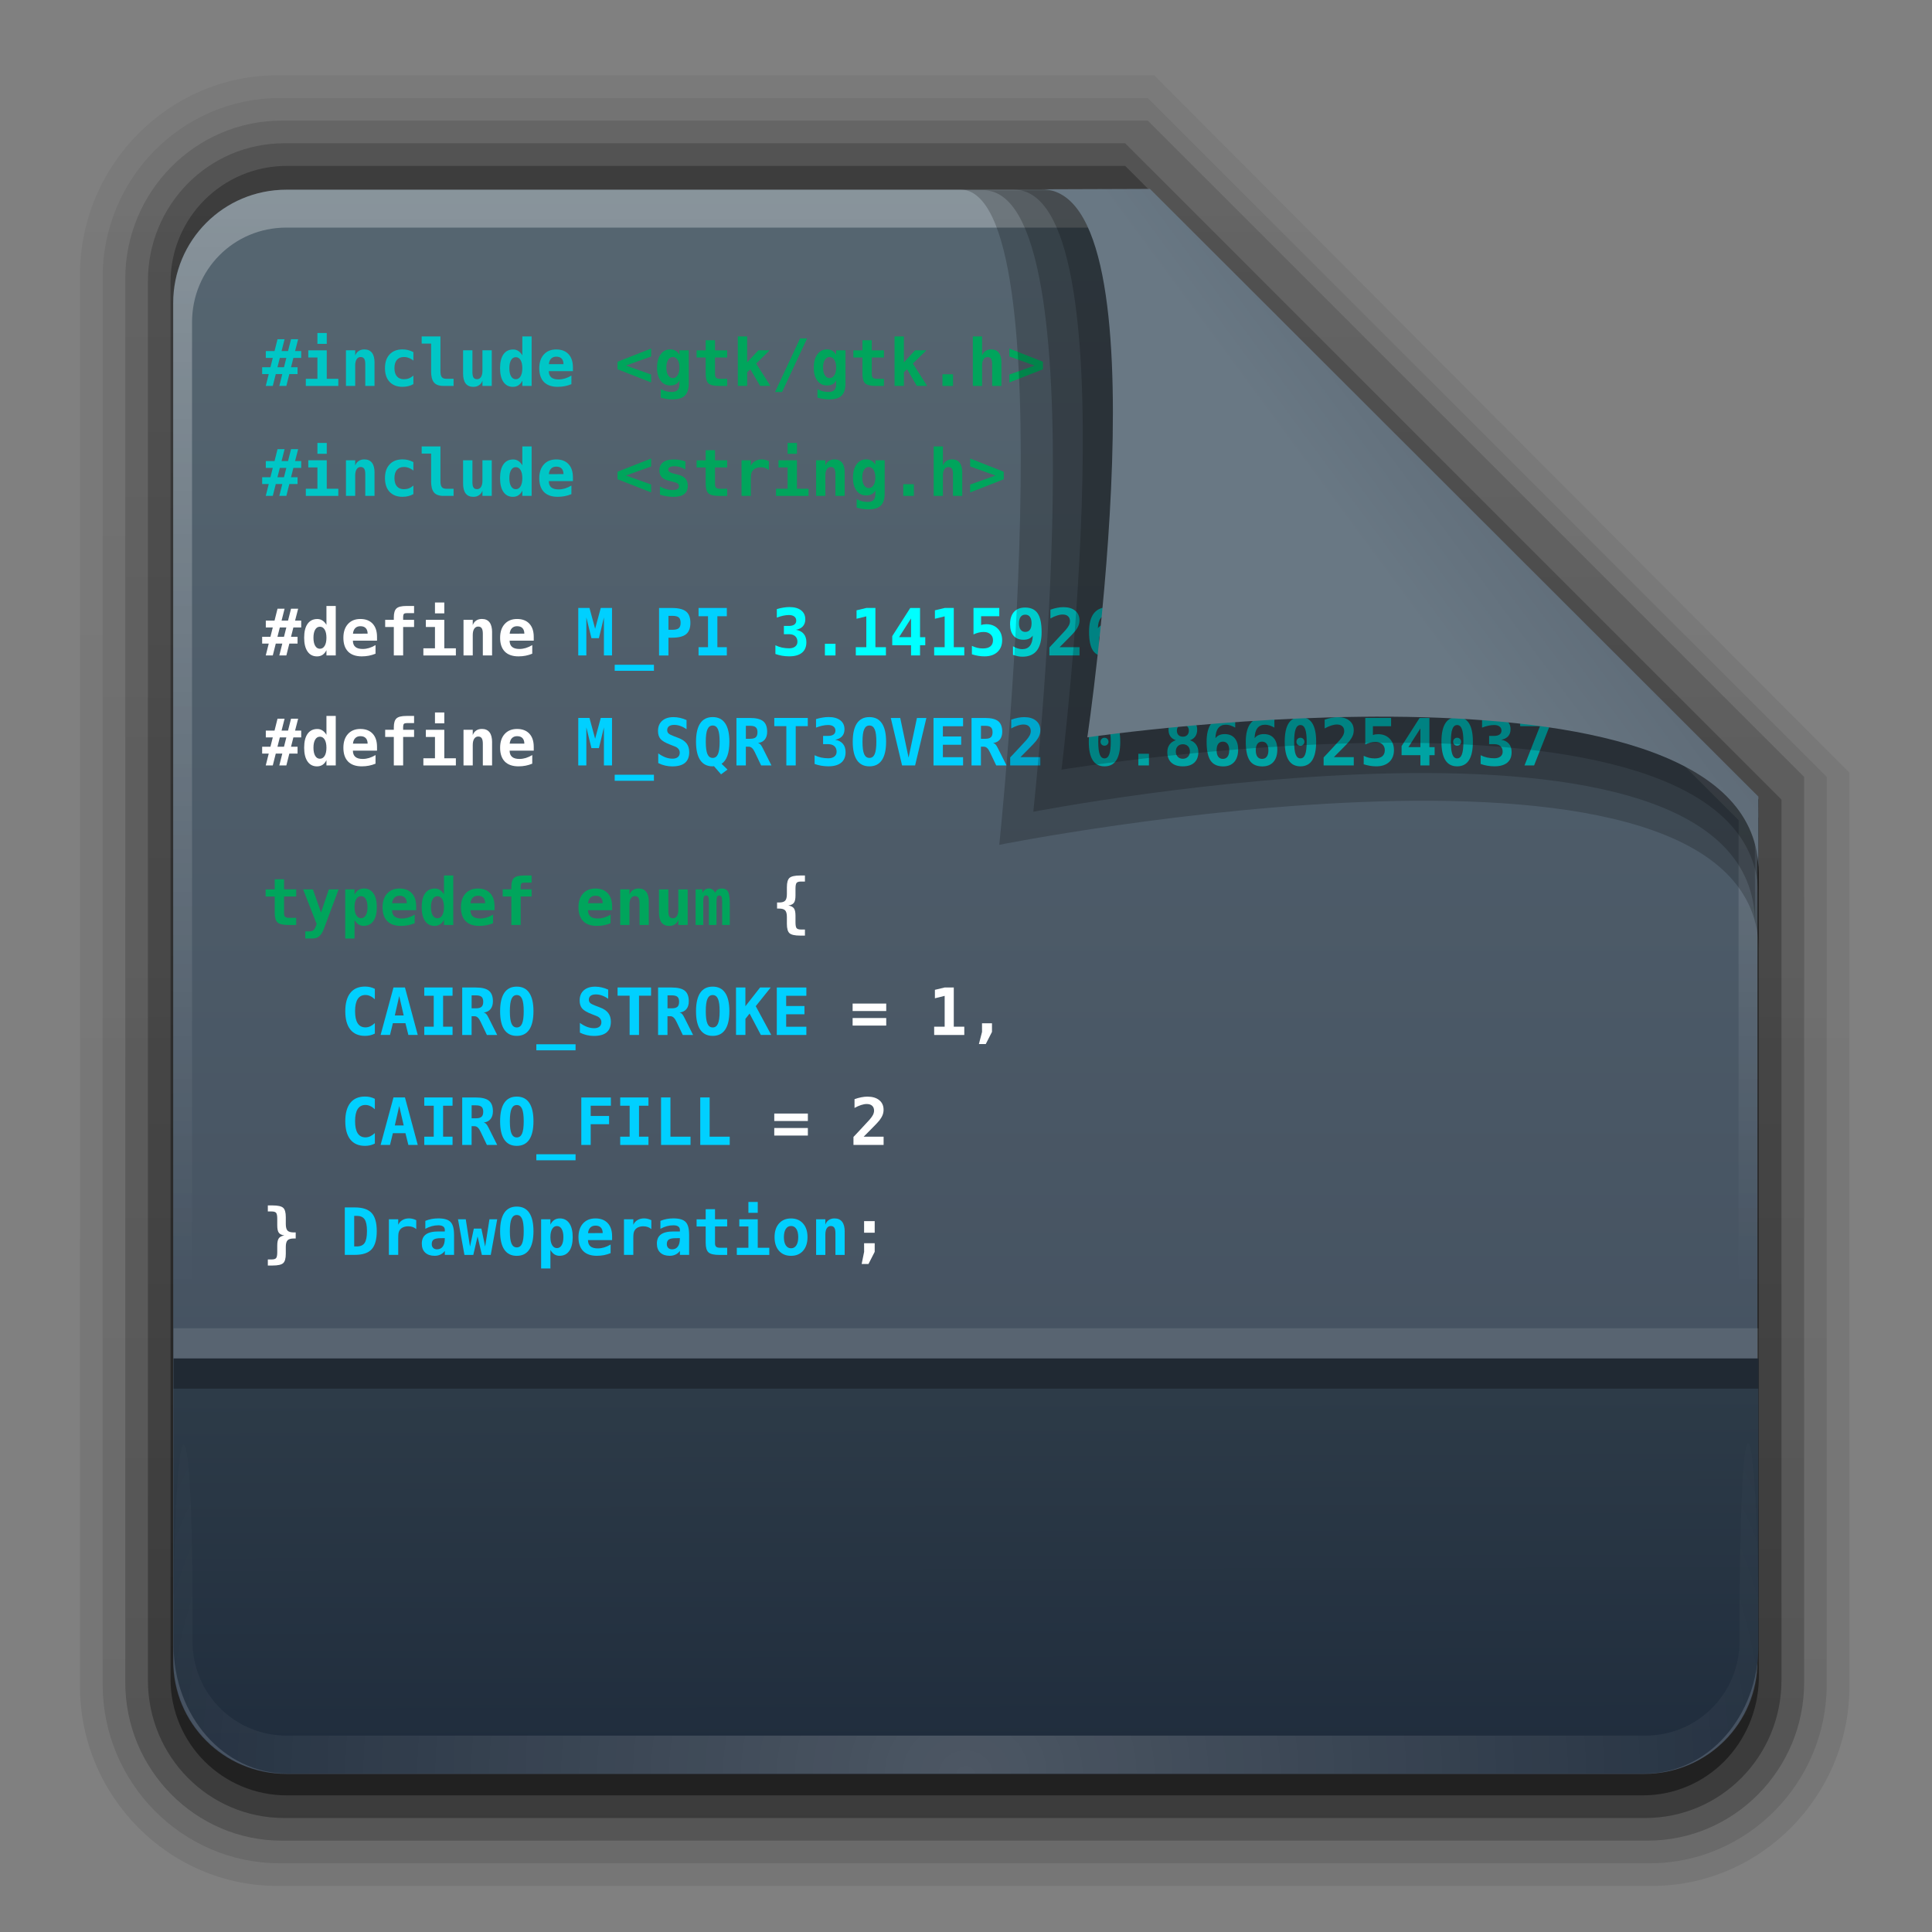 <svg height="64" width="64" xmlns="http://www.w3.org/2000/svg" xmlns:xlink="http://www.w3.org/1999/xlink"><rect width="100%" height="100%" fill="#808080" stroke="none"/><linearGradient id="a"><stop offset="0" stop-color="#fff"/><stop offset="1" stop-color="#fff" stop-opacity="0"/></linearGradient><linearGradient id="b" gradientTransform="matrix(1.006 0 0 .994 100 0)" gradientUnits="userSpaceOnUse" x1="45.448" x2="45.448" y1="92.54" y2="7.017"><stop offset="0"/><stop offset="1" stop-opacity=".588"/></linearGradient><linearGradient id="c" gradientTransform="matrix(.881 0 0 .881 102.247 -91.379)" gradientUnits="userSpaceOnUse" x1="32.251" x2="32.251" xlink:href="#b" y1="6.132" y2="90.239"/><linearGradient id="d" gradientTransform="matrix(.857 0 0 .857 103.39 -90.236)" gradientUnits="userSpaceOnUse" x1="32.251" x2="32.251" xlink:href="#b" y1="6.132" y2="90.239"/><linearGradient id="e" gradientTransform="matrix(0 -1.012 .893 0 1.143 64.286)" gradientUnits="userSpaceOnUse" x1="7.371" x2="23.766" y1="51.47" y2="51.433"><stop offset="0" stop-color="#202d3d"/><stop offset="1" stop-color="#2d3b48"/></linearGradient><linearGradient id="f" gradientTransform="matrix(.89 0 0 -.889 101.829 91.764)" gradientUnits="userSpaceOnUse" x1="32.251" x2="32.251" xlink:href="#b" y1="6.132" y2="90.239"/><linearGradient id="g" gradientTransform="matrix(.887 0 0 -.886 101.972 91.632)" gradientUnits="userSpaceOnUse" x1="32.251" x2="32.251" xlink:href="#b" y1="6.132" y2="90.239"/><linearGradient id="h" gradientTransform="matrix(.884 0 0 -.884 102.091 91.523)" gradientUnits="userSpaceOnUse" x1="32.251" x2="32.251" xlink:href="#b" y1="6.132" y2="90.239"/><linearGradient id="i" gradientUnits="userSpaceOnUse" x1="78.043" x2="78.043" y1="-43.812" y2="-113.823"><stop offset="0" stop-color="#404c5c"/><stop offset="1" stop-color="#566671"/></linearGradient><radialGradient id="j" cx="48" cy="90.172" gradientTransform="matrix(1.033 0 0 .893 -5.599 -22.296)" gradientUnits="userSpaceOnUse" r="42" xlink:href="#a"/><linearGradient id="k" gradientTransform="matrix(.833 0 0 .837 38.043 -118.833)" gradientUnits="userSpaceOnUse" x1="36.357" x2="36.357" xlink:href="#a" y1="6" y2="63.893"/><linearGradient id="l" gradientTransform="matrix(2.447 0 0 2.491 -19.059 -21.607)" gradientUnits="userSpaceOnUse" x1="32.892" x2="36.358" y1="8.059" y2="5.457"><stop offset="0" stop-color="#697884"/><stop offset="1" stop-color="#5c6874"/></linearGradient><g transform="matrix(.7 0 0 .7 1.2 18)"><g transform="matrix(1.071 0 0 1.071 -110.856 -31.886)"><path d="m114.158 89.093c-4.789 0-8.717-3.971-8.717-8.813v-62.375c0-4.842 3.928-8.813 8.717-8.813h38.749l30.717 30.813v40.375c0 4.842-3.928 8.813-8.717 8.813z" fill="url(#f)" opacity=".08"/><path d="m114.263 88.093c-4.306 0-7.822-3.555-7.822-7.909v-62.181c0-4.354 3.516-7.909 7.822-7.909h38.36l30 30v40.091c0 4.354-3.516 7.909-7.822 7.909z" fill="url(#g)" opacity=".1"/><path d="m114.351 87.093c-3.808 0-6.909-3.137-6.909-6.989v-62.023c0-3.852 3.101-6.989 6.909-6.989h38.273l29 29v40.011c0 3.852-3.101 6.989-6.909 6.989z" fill="url(#h)" opacity=".2"/><path d="m114.465-86.093h60.135c3.337 0 6.023 2.718 6.023 6.094v38.906l-29 29h-37.158c-3.337 0-6.023-2.718-6.023-6.094v-61.812c0-3.376 2.686-6.094 6.023-6.094z" fill="url(#c)" opacity=".3" transform="scale(1 -1)"/><path d="m114.585-85.093h59.896c2.849 0 5.076 2.294 5.143 5.143v38.857l-28 28h-37.039c-2.849 0-5.143-2.294-5.143-5.143v-61.714c0-2.849 2.294-5.143 5.143-5.143z" fill="url(#d)" opacity=".45" transform="scale(1 -1)"/></g><g transform="matrix(1.071 0 0 1.071 -39.617 105.156)"><path d="m48.043-113.812h38l27 27v38c0 2.77-2.23 5-5 5h-60c-2.77 0-5-2.23-5-5v-60c0-2.77 2.23-5 5-5z" fill="url(#i)"/><path d="m48.043-113.812c-2.77 0-5 2.239-5 5.021v1.674 54.9c3.856 8.138.998 5.789.833.837v-54.9-1.674c0-2.328 1.848-4.184 4.167-4.184h1.667 34.667 1.667l26.167 26.184v1.674 32.9c-2.346 6.154.833 6.971.833-.837v-32.9-1.674l-27-27.021z" fill="url(#k)" opacity=".3"/></g><g stroke-width=".404" transform="matrix(1.429 0 0 1.429 -9.317 -57.143)"><path d="m14.745 33.226-.1.394h.214l.099-.394h.236l-.102.394h.203v.226h-.259l-.078.309h.216v.226h-.272l-.099.393h-.233l.099-.393h-.216l-.099.393h-.233l.099-.393h-.218v-.226h.274l.078-.309h-.231v-.226h.289l.099-.394zm.058.62h-.216l-.078.309h.216z" fill="#00c6c6"/><path d="m15.53 33.595h.611v.943h.383v.237h-1.076v-.237h.384v-.706h-.302zm.302-.574h.309v.36h-.309z" fill="#00c6c6"/><path d="m17.723 34.008v.766h-.306v-.718q0-.128-.037-.183-.036-.056-.118-.056-.083 0-.132.075-.047.075-.047.207v.675h-.306v-1.18h.306v.177q.033-.098.112-.152.079-.054.191-.054.167 0 .253.112.085.111.085.331z" fill="#00c6c6"/><path d="m19.01 34.714q-.078.045-.167.067-.09.023-.193.023-.273 0-.427-.164-.154-.164-.154-.455 0-.292.155-.456.155-.165.428-.165.095 0 .182.022.088.022.176.068v.282q-.067-.058-.148-.088-.08-.032-.166-.032-.151 0-.232.096-.081.096-.081.273 0 .177.081.272.081.095.232.095.09 0 .167-.029.078-.031.147-.092z" fill="#00c6c6"/><path d="m19.598 34.282v-.91h-.313v-.237h.621v1.147q0 .139.043.197.043.058.146.058h.246v.237h-.333q-.22 0-.316-.114-.096-.114-.096-.378z" fill="#00c6c6"/><path d="m20.656 34.362v-.768h.309v.72q0 .127.036.182.036.055.119.055.083 0 .13-.074.047-.074.047-.206v-.677h.309v1.18h-.309v-.175q-.033.098-.112.152-.078.054-.189.054-.169 0-.255-.112-.085-.112-.085-.331z" fill="#00c6c6"/><path d="m22.618 33.762v-.627h.308v1.639h-.308v-.175q-.05.102-.128.154-.078.052-.184.052-.202 0-.314-.162-.112-.162-.112-.457 0-.299.113-.459.114-.16.323-.16.095 0 .17.05.076.048.133.146zm-.43.425q0 .171.057.268.057.097.157.097.1 0 .158-.097.058-.097.058-.268 0-.171-.058-.268-.058-.097-.158-.097-.1 0-.157.097-.057.097-.057.268z" fill="#00c6c6"/><path d="m24.243 34.716q-.107.044-.219.066-.112.022-.236.022-.296 0-.453-.158-.156-.159-.156-.457 0-.289.151-.456.151-.167.411-.167.262 0 .407.156.145.155.145.437v.125h-.799q.001.139.082.207.081.068.242.068.106 0 .21-.031.103-.031.216-.097zm-.261-.664q-.002-.122-.063-.184-.06-.063-.178-.063-.106 0-.17.065-.063.064-.075.183z" fill="#00c6c6"/><path d="m26.884 33.799-.837.3.837.298v.262l-1.113-.437v-.249l1.113-.438z" fill="#00a55c"/><path d="m27.821 34.165q0-.158-.06-.253-.06-.096-.158-.096-.097 0-.157.095-.059.095-.059.254 0 .16.059.255.06.095.157.095.098 0 .158-.095.06-.096.06-.255zm.309.52q0 .283-.128.409-.127.126-.415.126-.097 0-.192-.015-.095-.014-.193-.043v-.283q.087.048.178.072.091.023.186.023.131 0 .193-.062.062-.061.062-.192v-.127q-.045.084-.12.125-.075.041-.182.041-.202 0-.321-.158-.119-.158-.119-.429 0-.28.119-.444.119-.164.319-.164.101 0 .18.047.079.047.124.134v-.151h.309z" fill="#00a55c"/><path d="m28.999 33.26v.335h.403v.237h-.403v.558q0 .079.038.114.039.034.128.034h.237v.237h-.259q-.265 0-.359-.084-.094-.085-.094-.315v-.543h-.301v-.237h.301v-.335z" fill="#00a55c"/><path d="m29.754 33.135h.309v.86l.371-.401h.374l-.447.44.472.739h-.341l-.323-.552-.105.101v.451h-.309z" fill="#00a55c"/><path d="m31.815 33.202h.233l-.828 1.773h-.233z" fill="#00a55c"/><path d="m33.011 34.165q0-.158-.06-.253-.06-.096-.158-.096-.097 0-.157.095-.059.095-.059.254 0 .16.059.255.06.095.157.095.098 0 .158-.095.06-.096.06-.255zm.309.52q0 .283-.128.409-.127.126-.415.126-.097 0-.192-.015-.095-.014-.193-.043v-.283q.087.048.178.072.091.023.186.023.131 0 .193-.062.062-.061.062-.192v-.127q-.045.084-.12.125-.075.041-.182.041-.202 0-.321-.158-.119-.158-.119-.429 0-.28.119-.444.119-.164.319-.164.101 0 .18.047.079.047.124.134v-.151h.309z" fill="#00a55c"/><path d="m34.19 33.26v.335h.403v.237h-.403v.558q0 .079.038.114.039.034.128.034h.237v.237h-.259q-.265 0-.359-.084-.094-.085-.094-.315v-.543h-.301v-.237h.301v-.335z" fill="#00a55c"/><path d="m34.944 33.135h.309v.86l.371-.401h.374l-.447.44.472.739h-.341l-.323-.552-.105.101v.451h-.309z" fill="#00a55c"/><path d="m36.531 34.388h.351v.387h-.351z" fill="#00a55c"/><path d="m38.483 34.008v.766h-.306v-.718q0-.127-.037-.182-.036-.055-.118-.055-.084 0-.132.075-.047.074-.047.205v.675h-.306v-1.639h.306v.636q.033-.098.112-.152.079-.054.191-.054.167 0 .253.112.085.111.085.331z" fill="#00a55c"/><path d="m38.746 33.799v-.263l1.113.438v.249l-1.113.437v-.262l.837-.298z" fill="#00a55c"/><path d="m14.745 36.868-.1.394h.214l.099-.394h.236l-.102.394h.203v.226h-.259l-.078.309h.216v.226h-.272l-.099.393h-.233l.099-.393h-.216l-.099.393h-.233l.099-.393h-.218v-.226h.274l.078-.309h-.231v-.226h.289l.099-.394zm.058.62h-.216l-.078.309h.216z" fill="#00c6c6"/><path d="m15.53 37.236h.611v.943h.383v.237h-1.076v-.237h.384v-.706h-.302zm.302-.574h.309v.36h-.309z" fill="#00c6c6"/><path d="m17.723 37.65v.766h-.306v-.718q0-.128-.037-.183-.036-.056-.118-.056-.083 0-.132.075-.047.075-.047.207v.675h-.306v-1.18h.306v.177q.033-.098.112-.152.079-.054.191-.054.167 0 .253.112.085.111.085.331z" fill="#00c6c6"/><path d="m19.01 38.356q-.078.045-.167.067-.09.023-.193.023-.273 0-.427-.164-.154-.164-.154-.455 0-.292.155-.456.155-.165.428-.165.095 0 .182.022.088.022.176.068v.282q-.067-.058-.148-.088-.08-.032-.166-.032-.151 0-.232.096-.081.096-.081.273 0 .177.081.272.081.095.232.095.09 0 .167-.029.078-.031.147-.092z" fill="#00c6c6"/><path d="m19.598 37.924v-.91h-.313v-.237h.621v1.147q0 .139.043.197.043.058.146.058h.246v.237h-.333q-.22 0-.316-.114-.096-.114-.096-.378z" fill="#00c6c6"/><path d="m20.656 38.004v-.768h.309v.72q0 .127.036.182.036.055.119.055.083 0 .13-.074.047-.074.047-.206v-.677h.309v1.18h-.309v-.175q-.033.098-.112.152-.078.054-.189.054-.169 0-.255-.112-.085-.112-.085-.331z" fill="#00c6c6"/><path d="m22.618 37.404v-.627h.308v1.639h-.308v-.175q-.05.102-.128.154-.078.052-.184.052-.202 0-.314-.162-.112-.162-.112-.457 0-.299.113-.459.114-.16.323-.16.095 0 .17.05.076.048.133.146zm-.43.425q0 .171.057.268.057.097.157.097.1 0 .158-.097.058-.097.058-.268 0-.171-.058-.268-.058-.097-.158-.097-.1 0-.157.097-.057.097-.057.268z" fill="#00c6c6"/><path d="m24.243 38.358q-.107.044-.219.066-.112.022-.236.022-.296 0-.453-.158-.156-.159-.156-.457 0-.289.151-.456.151-.167.411-.167.262 0 .407.156.145.155.145.437v.125h-.799q.001.139.082.207.081.068.242.068.106 0 .21-.031.103-.031.216-.097zm-.261-.664q-.002-.122-.063-.184-.06-.063-.178-.063-.106 0-.17.065-.063.064-.075.183z" fill="#00c6c6"/><path d="m26.884 37.441-.837.3.837.298v.262l-1.113-.437v-.249l1.113-.438z" fill="#00a55c"/><path d="m28.019 37.273v.27q-.085-.055-.178-.082-.092-.028-.184-.028-.103 0-.156.031-.053.029-.053.088 0 .084.225.137l.012.003.088.021q.169.04.246.13.079.088.079.24 0 .182-.12.274-.119.091-.359.091-.106 0-.218-.019-.112-.018-.226-.055v-.27q.102.058.207.088.106.031.205.031.108 0 .164-.032.056-.032.056-.092 0-.059-.04-.091-.039-.032-.187-.067l-.085-.019q-.177-.04-.258-.125-.081-.085-.081-.229 0-.171.123-.265.123-.095.346-.095.1 0 .199.017.1.016.194.048z" fill="#00a55c"/><path d="m28.999 36.902v.335h.403v.237h-.403v.558q0 .079.038.114.039.034.128.034h.237v.237h-.259q-.265 0-.359-.084-.094-.085-.094-.315v-.543h-.301v-.237h.301v-.335z" fill="#00a55c"/><path d="m30.783 37.562q-.051-.046-.119-.07-.067-.023-.148-.023-.098 0-.172.035-.073.034-.113.099-.025.04-.036.097-.009.057-.009.173v.543h-.309v-1.18h.309v.183q.045-.101.139-.156.094-.056.219-.056.063 0 .123.016.061.015.116.044z" fill="#00a55c"/><path d="m31.101 37.236h.611v.943h.383v.237h-1.076v-.237h.384v-.706h-.302zm.302-.574h.309v.36h-.309z" fill="#00a55c"/><path d="m33.293 37.65v.766h-.306v-.718q0-.128-.037-.183-.036-.056-.118-.056-.083 0-.132.075-.047.075-.047.207v.675h-.306v-1.18h.306v.177q.033-.098.112-.152.079-.054.191-.054.167 0 .253.112.085.111.085.331z" fill="#00a55c"/><path d="m34.309 37.807q0-.158-.06-.253-.06-.096-.158-.096-.097 0-.157.095-.059.095-.059.254 0 .16.059.255.06.095.157.095.098 0 .158-.095.06-.096.06-.255zm.309.52q0 .283-.128.409-.127.126-.415.126-.097 0-.192-.015-.095-.014-.193-.043v-.283q.087.048.178.072.091.023.186.023.131 0 .193-.062.062-.061.062-.192v-.127q-.045.084-.12.125-.075.041-.182.041-.202 0-.321-.158-.119-.158-.119-.429 0-.28.119-.444.119-.164.319-.164.101 0 .18.047.079.047.124.134v-.151h.309z" fill="#00a55c"/><path d="m35.233 38.029h.351v.387h-.351z" fill="#00a55c"/><path d="m37.186 37.65v.766h-.306v-.718q0-.127-.037-.182-.036-.055-.118-.055-.084 0-.132.075-.047.074-.047.205v.675h-.306v-1.639h.306v.636q.033-.098.112-.152.079-.054.191-.054.167 0 .253.112.085.111.085.331z" fill="#00a55c"/><path d="m37.448 37.441v-.263l1.113.438v.249l-1.113.437v-.262l.837-.298z" fill="#00a55c"/><path d="m14.745 42.152-.1.394h.214l.099-.394h.236l-.102.394h.203v.226h-.259l-.078.309h.216v.226h-.272l-.099.393h-.233l.099-.393h-.216l-.099.393h-.233l.099-.393h-.218v-.226h.274l.078-.309h-.231v-.226h.289l.099-.394zm.058.62h-.216l-.078.309h.216z" fill="#fff"/><path d="m16.131 42.688v-.627h.308v1.639h-.308v-.175q-.05.102-.128.154-.078.052-.184.052-.202 0-.314-.162-.112-.162-.112-.457 0-.299.113-.459.114-.16.323-.16.095 0 .17.05.076.048.133.146zm-.43.425q0 .171.057.268.057.097.157.097.1 0 .158-.097.058-.097.058-.268 0-.171-.058-.268-.058-.097-.158-.097-.1 0-.157.097-.057.097-.057.268z" fill="#fff"/><path d="m17.756 43.642q-.107.044-.219.066-.112.022-.236.022-.296 0-.453-.158-.156-.159-.156-.457 0-.289.151-.456.151-.167.411-.167.262 0 .407.156.145.155.145.437v.125h-.799q.001.139.082.207.081.068.242.068.106 0 .21-.031.103-.031.216-.097zm-.261-.664q-.002-.122-.063-.184-.06-.063-.178-.063-.106 0-.17.065-.063.064-.075.183z" fill="#fff"/><path d="m18.671 42.417v.103h.362v.237h-.362v.943h-.309v-.943h-.286v-.237h.286v-.082q0-.213.088-.295.088-.082.329-.082h.254v.237h-.241q-.07 0-.095.025-.024.025-.026.094z" fill="#fff"/><path d="m19.423 42.52h.611v.943h.383v.237h-1.076v-.237h.384v-.706h-.302zm.302-.574h.309v.36h-.309z" fill="#fff"/><path d="m21.616 42.934v.766h-.306v-.718q0-.128-.037-.183-.036-.056-.118-.056-.083 0-.132.075-.047.075-.047.207v.675h-.306v-1.18h.306v.177q.033-.098.112-.152.079-.054.191-.054.167 0 .253.112.085.111.085.331z" fill="#fff"/><path d="m22.946 43.642q-.107.044-.219.066-.112.022-.236.022-.296 0-.453-.158-.156-.159-.156-.457 0-.289.151-.456.151-.167.411-.167.262 0 .407.156.145.155.145.437v.125h-.799q.001.139.082.207.081.068.242.068.106 0 .21-.031.103-.031.216-.097zm-.261-.664q-.002-.122-.063-.184-.06-.063-.178-.063-.106 0-.17.065-.063.064-.075.183z" fill="#fff"/><path d="m24.471 42.127h.371l.187.69.186-.69h.373v1.572h-.268v-1.26l-.166.688h-.247l-.169-.688v1.26h-.268z" fill="#00d0ff"/><path d="m26.976 44.008v.2h-1.299v-.2z" fill="#00d0ff"/><path d="m27.457 42.389v.461h.127q.153 0 .214-.052.062-.052.062-.179 0-.127-.062-.179-.061-.052-.214-.052zm-.311-.261h.427q.325 0 .468.116.143.116.143.376 0 .26-.143.376-.142.116-.468.116h-.116v.589h-.311z" fill="#00d0ff"/><path d="m28.454 42.401v-.274h.936v.274h-.313v1.025h.313v.274h-.936v-.274h.313v-1.025z" fill="#00d0ff"/><g fill="#0ff"><path d="m31.446 42.996h-.166v-.274h.166q.116 0 .179-.045.064-.046.064-.13 0-.087-.064-.136-.063-.05-.179-.05-.088 0-.19.022-.101.022-.21.064v-.282q.108-.033.214-.05.105-.018.202-.018.249 0 .388.108.139.108.139.299 0 .14-.08.23-.08.088-.229.116.169.029.257.135.088.104.088.275 0 .229-.146.349-.146.12-.425.12-.119 0-.235-.02-.115-.02-.22-.058v-.289q.099.05.214.076.115.025.241.025.126 0 .2-.058.074-.059.074-.158 0-.121-.074-.186-.074-.066-.209-.066z"/><path d="m32.638 43.313h.351v.387h-.351z"/><path d="m33.661 43.426h.348v-1.021l-.323.08v-.28l.325-.078h.3v1.299h.348v.274h-.997z"/><path d="m35.491 42.473-.397.621h.397zm-.027-.345h.325v.967h.173v.266h-.173v.339h-.298v-.339h-.623v-.301z"/><path d="m36.256 43.426h.348v-1.021l-.323.08v-.28l.325-.078h.3v1.299h.348v.274h-.997z"/><path d="m37.559 42.127h.854v.274h-.602v.292q.038-.015.081-.021.043-.007.092-.007.234 0 .379.147.145.147.145.383 0 .247-.158.392-.157.143-.429.143-.101 0-.204-.017-.103-.017-.211-.051v-.28q.087.043.179.065.093.021.185.021.164 0 .25-.07.085-.071.085-.204 0-.123-.085-.197-.084-.075-.225-.075-.083 0-.167.021-.083.02-.169.061z"/><path d="m38.867 43.679v-.283q.083.048.159.072.077.023.147.023.167 0 .255-.112.088-.113.094-.336-.05.068-.126.103-.077.034-.182.034-.212 0-.328-.134-.116-.135-.116-.381 0-.263.13-.408.13-.144.367-.144.288 0 .417.193.131.192.131.62 0 .408-.159.612-.159.203-.477.203-.074 0-.153-.016-.078-.016-.158-.046zm.408-.759q.1 0 .153-.073.054-.074.054-.213 0-.138-.054-.211-.053-.074-.153-.074-.101 0-.156.074-.054.073-.054.211 0 .138.054.212.055.074.156.074z"/><path d="m40.408 43.426h.662v.274h-.998v-.265l.169-.179q.3-.319.364-.393.079-.091.114-.16.035-.071.035-.139 0-.105-.064-.162-.063-.058-.18-.058-.083 0-.187.034-.103.033-.216.096v-.29q.113-.041.22-.062.108-.022.207-.022.25 0 .392.117.143.116.143.317 0 .093-.032.174-.031.081-.106.18-.056.072-.306.322-.136.136-.216.217z"/><path d="m41.925 42.912q-.101 0-.155.074-.053.073-.053.212 0 .138.053.212.054.073.155.073.101 0 .155-.073.055-.074.055-.212 0-.138-.055-.212-.054-.074-.155-.074zm.408-.748v.282q-.083-.047-.16-.071-.076-.024-.146-.024-.169 0-.257.114-.087.113-.092.334.05-.068.126-.102.077-.035.181-.035.213 0 .329.135.116.134.116.38 0 .264-.131.41-.13.145-.365.145-.288 0-.418-.193-.13-.193-.13-.622 0-.409.159-.612.159-.204.477-.204.074 0 .152.016.079.016.159.047z"/><path d="m42.749 42.127h.854v.274h-.602v.292q.038-.015.081-.021.043-.007.092-.007.234 0 .379.147.145.147.145.383 0 .247-.158.392-.157.143-.429.143-.101 0-.204-.017-.103-.017-.211-.051v-.28q.087.043.179.065.093.021.185.021.164 0 .25-.07.085-.071.085-.204 0-.123-.085-.197-.084-.075-.225-.075-.083 0-.167.021-.083.02-.169.061z"/><path d="m44.421 42.996h-.166v-.274h.166q.116 0 .179-.045.064-.046.064-.13 0-.087-.064-.136-.063-.05-.179-.05-.088 0-.19.022-.101.022-.21.064v-.282q.108-.033.214-.05.105-.018.202-.018.249 0 .388.108.139.108.139.299 0 .14-.08.23-.08.088-.229.116.169.029.257.135.088.104.088.275 0 .229-.146.349-.146.12-.425.12-.119 0-.235-.02-.115-.02-.22-.058v-.289q.099.05.214.076.115.025.241.025.126 0 .2-.058.074-.059.074-.158 0-.121-.074-.186-.074-.066-.209-.066z"/><path d="m45.344 42.127h.854v.274h-.602v.292q.038-.015.081-.021.043-.007.092-.007.234 0 .379.147.145.147.145.383 0 .247-.158.392-.157.143-.429.143-.101 0-.204-.017-.103-.017-.211-.051v-.28q.087.043.179.065.093.021.185.021.164 0 .25-.07.085-.071.085-.204 0-.123-.085-.197-.084-.075-.225-.075-.083 0-.167.021-.083.02-.169.061z"/><path d="m47.087 42.998q-.104 0-.169.066-.064.065-.064.174 0 .108.064.175.064.066.169.066.104 0 .169-.067.065-.067.065-.174 0-.108-.064-.174-.064-.066-.17-.066zm-.231-.132q-.119-.041-.181-.128-.062-.088-.062-.216 0-.196.127-.31.127-.114.346-.114.22 0 .348.114.127.114.127.31 0 .126-.061.215-.061.087-.178.13.131.04.204.143.074.103.074.247 0 .226-.134.35-.134.123-.38.123-.245 0-.379-.123-.134-.123-.134-.35 0-.145.075-.249.075-.103.207-.142zm.033-.319q0 .093.053.147.054.054.145.054.093 0 .145-.054.054-.055.054-.147 0-.092-.054-.144-.053-.054-.145-.054-.091 0-.144.054-.054.054-.054.144z"/><path d="m47.949 43.679v-.283q.083.048.159.072.077.023.147.023.167 0 .255-.112.088-.113.094-.336-.05.068-.126.103-.077.034-.182.034-.212 0-.328-.134-.116-.135-.116-.381 0-.263.13-.408.13-.144.367-.144.288 0 .417.193.131.192.131.62 0 .408-.159.612-.159.203-.477.203-.074 0-.153-.016-.078-.016-.158-.046zm.408-.759q.1 0 .153-.073.054-.074.054-.213 0-.138-.054-.211-.053-.074-.153-.074-.101 0-.156.074-.054.073-.054.211 0 .138.054.212.055.074.156.074z"/><path d="m49.175 42.127h.994v.22l-.533 1.352h-.317l.512-1.299h-.656z"/><path d="m50.544 43.679v-.283q.083.048.159.072.077.023.147.023.167 0 .255-.112.088-.113.094-.336-.05.068-.126.103-.077.034-.182.034-.212 0-.328-.134-.116-.135-.116-.381 0-.263.13-.408.13-.144.367-.144.288 0 .417.193.131.192.131.62 0 .408-.159.612-.159.203-.477.203-.074 0-.153-.016-.078-.016-.158-.046zm.408-.759q.1 0 .153-.073.054-.074.054-.213 0-.138-.054-.211-.053-.074-.153-.074-.101 0-.156.074-.054.073-.054.211 0 .138.054.212.055.074.156.074z"/><path d="m52.206 42.996h-.166v-.274h.166q.116 0 .179-.045.064-.046.064-.13 0-.087-.064-.136-.063-.05-.179-.05-.088 0-.19.022-.101.022-.21.064v-.282q.108-.033.214-.05.105-.018.202-.018.249 0 .388.108.139.108.139.299 0 .14-.08.23-.08.088-.229.116.169.029.257.135.088.104.088.275 0 .229-.146.349-.146.12-.425.12-.119 0-.235-.02-.115-.02-.22-.058v-.289q.099.05.214.076.115.025.241.025.126 0 .2-.058.074-.059.074-.158 0-.121-.074-.186-.074-.066-.209-.066z"/></g><path d="m14.745 45.794-.1.394h.214l.099-.394h.236l-.102.394h.203v.226h-.259l-.078.309h.216v.226h-.272l-.099.393h-.233l.099-.393h-.216l-.099.393h-.233l.099-.393h-.218v-.226h.274l.078-.309h-.231v-.226h.289l.099-.394zm.058.62h-.216l-.078.309h.216z" fill="#fff"/><path d="m16.131 46.33v-.627h.308v1.639h-.308v-.175q-.05.102-.128.154-.078.052-.184.052-.202 0-.314-.162-.112-.162-.112-.457 0-.299.113-.459.114-.16.323-.16.095 0 .17.05.076.048.133.146zm-.43.425q0 .171.057.268.057.097.157.097.1 0 .158-.097.058-.097.058-.268 0-.171-.058-.268-.058-.097-.158-.097-.1 0-.157.097-.057.097-.057.268z" fill="#fff"/><path d="m17.756 47.284q-.107.044-.219.066-.112.022-.236.022-.296 0-.453-.158-.156-.159-.156-.457 0-.289.151-.456.151-.167.411-.167.262 0 .407.156.145.155.145.437v.125h-.799q.001.139.082.207.081.068.242.068.106 0 .21-.031.103-.031.216-.097zm-.261-.664q-.002-.122-.063-.184-.06-.063-.178-.063-.106 0-.17.065-.063.064-.075.183z" fill="#fff"/><path d="m18.671 46.059v.103h.362v.237h-.362v.943h-.309v-.943h-.286v-.237h.286v-.082q0-.213.088-.295.088-.082.329-.082h.254v.237h-.241q-.07 0-.095.025-.024.025-.026.094z" fill="#fff"/><path d="m19.423 46.162h.611v.943h.383v.237h-1.076v-.237h.384v-.706h-.302zm.302-.574h.309v.36h-.309z" fill="#fff"/><path d="m21.616 46.576v.766h-.306v-.718q0-.128-.037-.183-.036-.056-.118-.056-.083 0-.132.075-.047.075-.047.207v.675h-.306v-1.18h.306v.177q.033-.098.112-.152.079-.054.191-.054.167 0 .253.112.085.111.085.331z" fill="#fff"/><path d="m22.946 47.284q-.107.044-.219.066-.112.022-.236.022-.296 0-.453-.158-.156-.159-.156-.457 0-.289.151-.456.151-.167.411-.167.262 0 .407.156.145.155.145.437v.125h-.799q.001.139.082.207.081.068.242.068.106 0 .21-.031.103-.031.216-.097zm-.261-.664q-.002-.122-.063-.184-.06-.063-.178-.063-.106 0-.17.065-.063.064-.075.183z" fill="#fff"/><path d="m24.471 45.769h.371l.187.69.186-.69h.373v1.572h-.268v-1.26l-.166.688h-.247l-.169-.688v1.26h-.268z" fill="#00d0ff"/><path d="m26.976 47.65v.2h-1.299v-.2z" fill="#00d0ff"/><path d="m27.512 46.652q-.235-.09-.318-.187-.083-.099-.083-.265 0-.214.137-.336.137-.122.376-.122.108 0 .217.025.108.024.215.073v.303q-.1-.071-.203-.107-.103-.037-.204-.037-.113 0-.173.045-.06.045-.06.13 0 .065.043.108.044.042.183.094l.134.051q.19.07.279.184.09.115.09.29 0 .238-.141.356-.14.117-.424.117-.117 0-.235-.028-.117-.027-.226-.082v-.321q.124.088.24.132.117.043.231.043.115 0 .178-.052.063-.053.063-.146 0-.071-.042-.123-.042-.054-.122-.084z" fill="#00d0ff"/><path d="m28.964 47.366q-.015.003-.025.004-.009.002-.019.002-.271 0-.411-.206-.139-.206-.139-.609 0-.403.139-.61.14-.206.413-.206.274 0 .413.206.14.206.14.61 0 .277-.066.464-.066.186-.193.266l.196.192-.213.158zm-.042-1.346q-.119 0-.174.127-.055.126-.055.41 0 .282.055.41.055.126.174.126.12 0 .175-.126.055-.127.055-.41 0-.283-.055-.41-.055-.127-.175-.127z" fill="#00d0ff"/><path d="m30.42 46.599q.046.009.08.044.035.034.084.133l.284.566h-.341l-.19-.397q-.008-.017-.022-.046-.083-.178-.196-.178h-.099v.621h-.311v-1.572h.449q.303 0 .435.107.133.107.133.35 0 .162-.079.258-.079.096-.227.115zm-.399-.569v.429h.146q.127 0 .182-.05.056-.051.056-.165 0-.115-.055-.164-.055-.05-.183-.05z" fill="#00d0ff"/><path d="m31.672 47.342h-.311v-1.301h-.399v-.272h1.109v.272h-.399z" fill="#00d0ff"/><path d="m32.744 46.638h-.166v-.274h.166q.116 0 .179-.045.064-.046.064-.13 0-.087-.064-.136-.063-.05-.179-.05-.088 0-.19.022-.101.022-.21.064v-.282q.108-.033.214-.05.105-.018.202-.018.249 0 .388.108.139.108.139.299 0 .14-.08.23-.08.088-.229.116.169.029.257.135.088.104.088.275 0 .229-.146.349-.146.12-.425.12-.119 0-.235-.02-.115-.02-.22-.058v-.289q.099.05.214.076.115.025.241.025.126 0 .2-.058.074-.059.074-.158 0-.121-.074-.186-.074-.066-.209-.066z" fill="#00d0ff"/><path d="m34.112 46.02q-.119 0-.174.127-.055.126-.055.41 0 .282.055.41.055.126.174.126.12 0 .175-.126.055-.127.055-.41 0-.283-.055-.41-.055-.127-.175-.127zm-.552.537q0-.403.139-.61.14-.206.413-.206.274 0 .413.206.14.206.14.61 0 .402-.14.609-.139.206-.413.206-.273 0-.413-.206-.139-.206-.139-.609z" fill="#00d0ff"/><path d="m35.409 47.083.277-1.313h.313l-.374 1.572h-.431l-.374-1.572h.313z" fill="#00d0ff"/><path d="m37.214 47.342h-.979v-1.572h.979v.274h-.669v.339h.606v.274h-.606v.412h.669z" fill="#00d0ff"/><path d="m38.205 46.599q.046.009.08.044.035.034.084.133l.284.566h-.341l-.19-.397q-.008-.017-.022-.046-.083-.178-.196-.178h-.099v.621h-.311v-1.572h.449q.303 0 .435.107.133.107.133.35 0 .162-.079.258-.079.096-.227.115zm-.399-.569v.429h.146q.127 0 .182-.05.056-.051.056-.165 0-.115-.055-.164-.055-.05-.183-.05z" fill="#00d0ff"/><path d="m39.11 47.068h.662v.274h-.998v-.265l.169-.179q.3-.319.364-.393.079-.091.114-.16.035-.071.035-.139 0-.105-.064-.162-.063-.058-.18-.058-.083 0-.187.034-.103.033-.216.096v-.29q.113-.041.22-.062.108-.022.207-.022.25 0 .392.117.143.116.143.317 0 .093-.032.174-.031.081-.106.18-.056.072-.306.322-.136.136-.216.217z" fill="#00d0ff"/><path d="m41.766 46.557q0-.056.038-.094.038-.038.093-.038.056 0 .094.038.038.038.038.094 0 .055-.038.093-.038.038-.094.038-.055 0-.093-.037-.038-.038-.038-.094zm.131-.553q-.107 0-.157.132-.05.132-.05.421 0 .289.05.42.05.132.157.132.108 0 .158-.132.05-.132.05-.42 0-.29-.05-.421-.05-.132-.158-.132zm-.519.553q0-.409.13-.612.13-.204.39-.204.261 0 .391.203.13.203.13.613 0 .409-.13.612-.13.203-.391.203-.26 0-.39-.203-.13-.204-.13-.612z" fill="#0ff"/><path d="m43.018 46.955h.351v.387h-.351z" fill="#0ff"/><path d="m44.492 46.64q-.104 0-.169.066-.064.065-.064.174 0 .108.064.175.064.066.169.066.104 0 .169-.067.065-.067.065-.174 0-.108-.064-.174-.064-.066-.17-.066zm-.231-.132q-.119-.041-.181-.128-.062-.088-.062-.216 0-.196.127-.31.127-.114.346-.114.22 0 .348.114.127.114.127.31 0 .126-.061.215-.061.087-.178.13.131.04.204.143.074.103.074.247 0 .226-.134.35-.134.123-.38.123-.245 0-.379-.123-.134-.123-.134-.35 0-.145.075-.249.075-.103.207-.142zm.033-.319q0 .093.053.147.054.054.145.054.093 0 .145-.054.054-.055.054-.147 0-.092-.054-.144-.053-.054-.145-.054-.091 0-.144.054-.054.054-.054.144z" fill="#0ff"/><path d="m45.818 46.554q-.101 0-.155.074-.053.073-.053.212 0 .138.053.212.054.073.155.073.101 0 .155-.073.055-.074.055-.212 0-.138-.055-.212-.054-.074-.155-.074zm.408-.748v.282q-.083-.047-.16-.071-.076-.024-.146-.024-.169 0-.257.114-.087.113-.092.334.05-.068.126-.102.077-.035.181-.035.213 0 .329.135.116.134.116.38 0 .264-.131.41-.13.145-.365.145-.288 0-.418-.193-.13-.193-.13-.622 0-.409.159-.612.159-.204.477-.204.074 0 .152.016.079.016.159.047z" fill="#0ff"/><path d="m47.115 46.554q-.101 0-.155.074-.053.073-.053.212 0 .138.053.212.054.073.155.073.101 0 .155-.073.055-.074.055-.212 0-.138-.055-.212-.054-.074-.155-.074zm.408-.748v.282q-.083-.047-.16-.071-.076-.024-.146-.024-.169 0-.257.114-.087.113-.092.334.05-.068.126-.102.077-.035.181-.035.213 0 .329.135.116.134.116.38 0 .264-.131.41-.13.145-.365.145-.288 0-.418-.193-.13-.193-.13-.622 0-.409.159-.612.159-.204.477-.204.074 0 .152.016.079.016.159.047z" fill="#0ff"/><path d="m48.254 46.557q0-.056.038-.094.038-.038.093-.038.056 0 .094.038.038.038.038.094 0 .055-.038.093-.038.038-.094.038-.055 0-.093-.037-.038-.038-.038-.094zm.131-.553q-.107 0-.157.132-.05.132-.05.421 0 .289.05.42.05.132.157.132.108 0 .158-.132.05-.132.05-.42 0-.29-.05-.421-.05-.132-.158-.132zm-.519.553q0-.409.13-.612.13-.204.39-.204.261 0 .391.203.13.203.13.613 0 .409-.13.612-.13.203-.391.203-.26 0-.39-.203-.13-.204-.13-.612z" fill="#0ff"/><path d="m49.49 47.068h.662v.274h-.998v-.265l.169-.179q.3-.319.364-.393.079-.091.114-.16.035-.071.035-.139 0-.105-.064-.162-.063-.058-.18-.058-.083 0-.187.034-.103.033-.216.096v-.29q.113-.041.22-.062.108-.022.207-.022.25 0 .392.117.143.116.143.317 0 .093-.032.174-.031.081-.106.18-.056.072-.306.322-.136.136-.216.217z" fill="#0ff"/><path d="m50.534 45.769h.854v.274h-.602v.292q.038-.015.081-.021.043-.007.092-.007.234 0 .379.147.145.147.145.383 0 .247-.158.392-.157.143-.429.143-.101 0-.204-.017-.103-.017-.211-.051v-.28q.087.043.179.065.093.021.185.021.164 0 .25-.07.085-.071.085-.204 0-.123-.085-.197-.084-.075-.225-.075-.083 0-.167.021-.083.02-.169.061z" fill="#0ff"/><path d="m52.359 46.115-.397.621h.397zm-.027-.345h.325v.967h.173v.266h-.173v.339h-.298v-.339h-.623v-.301z" fill="#0ff"/><path d="m53.444 46.557q0-.056.038-.094.038-.038.093-.038.056 0 .094.038.038.038.038.094 0 .055-.038.093-.038.038-.094.038-.055 0-.093-.037-.038-.038-.038-.094zm.131-.553q-.107 0-.157.132-.05.132-.05.421 0 .289.05.42.05.132.157.132.108 0 .158-.132.05-.132.05-.42 0-.29-.05-.421-.05-.132-.158-.132zm-.519.553q0-.409.13-.612.13-.204.39-.204.261 0 .391.203.13.203.13.613 0 .409-.13.612-.13.203-.391.203-.26 0-.39-.203-.13-.204-.13-.612z" fill="#0ff"/><path d="m54.801 46.638h-.166v-.274h.166q.116 0 .179-.045.064-.046.064-.13 0-.087-.064-.136-.063-.05-.179-.05-.088 0-.19.022-.101.022-.21.064v-.282q.108-.033.214-.05.105-.018.202-.018.249 0 .388.108.139.108.139.299 0 .14-.08.23-.08.088-.229.116.169.029.257.135.088.104.088.275 0 .229-.146.349-.146.12-.425.12-.119 0-.235-.02-.115-.02-.22-.058v-.289q.099.05.214.076.115.025.241.025.126 0 .2-.058.074-.059.074-.158 0-.121-.074-.186-.074-.066-.209-.066z" fill="#0ff"/><path d="m55.663 45.769h.994v.22l-.533 1.352h-.317l.512-1.299h-.656z" fill="#0ff"/><path d="m14.727 51.111v.335h.403v.237h-.403v.558q0 .079.038.114.039.034.128.034h.237v.237h-.259q-.265 0-.359-.084-.094-.085-.094-.315v-.543h-.301v-.237h.301v-.335z" fill="#00a55c"/><path d="m16.046 52.753q-.062.166-.15.242-.086.077-.211.077h-.255v-.235h.125q.095 0 .139-.033.044-.032.09-.148l.023-.063-.449-1.147h.324l.27.766.258-.766h.324z" fill="#00a55c"/><path d="m17.061 52.459v.615h-.308v-1.628h.308v.177q.048-.102.127-.154.079-.052.185-.052.202 0 .314.162.112.162.112.457 0 .299-.114.459-.113.16-.322.16-.095 0-.171-.048-.075-.05-.132-.148zm.43-.424q0-.171-.057-.268-.057-.097-.157-.097-.1 0-.158.097-.058.097-.058.268 0 .171.058.268.058.097.158.097.1 0 .157-.097.057-.097.057-.268z" fill="#00a55c"/><path d="m19.053 52.568q-.107.044-.219.066-.112.022-.236.022-.296 0-.453-.158-.156-.159-.156-.457 0-.289.151-.456.151-.167.411-.167.262 0 .407.156.145.155.145.437v.125h-.799q.001.139.082.207.081.068.242.068.106 0 .21-.031.103-.031.216-.097zm-.261-.664q-.002-.122-.063-.184-.06-.063-.178-.063-.106 0-.17.065-.063.064-.075.183z" fill="#00a55c"/><path d="m20.023 51.613v-.627h.308v1.639h-.308v-.175q-.05.102-.128.154-.078.052-.184.052-.202 0-.314-.162-.112-.162-.112-.457 0-.299.113-.459.114-.16.323-.16.095 0 .17.05.076.048.133.146zm-.43.425q0 .171.057.268.057.097.157.097.1 0 .158-.097.058-.097.058-.268 0-.171-.058-.268-.058-.097-.158-.097-.1 0-.157.097-.057.097-.057.268z" fill="#00a55c"/><path d="m21.648 52.568q-.107.044-.219.066-.112.022-.236.022-.296 0-.453-.158-.156-.159-.156-.457 0-.289.151-.456.151-.167.411-.167.262 0 .407.156.145.155.145.437v.125h-.799q.001.139.082.207.081.068.242.068.106 0 .21-.031.103-.031.216-.097zm-.261-.664q-.002-.122-.063-.184-.06-.063-.178-.063-.106 0-.17.065-.063.064-.075.183z" fill="#00a55c"/><path d="m22.563 51.343v.103h.362v.237h-.362v.943h-.309v-.943h-.286v-.237h.286v-.082q0-.213.088-.295.088-.082.329-.082h.254v.237h-.241q-.07 0-.095.025-.024.025-.026.094z" fill="#00a55c"/><path d="m25.541 52.568q-.107.044-.219.066-.112.022-.236.022-.296 0-.453-.158-.156-.159-.156-.457 0-.289.151-.456.151-.167.411-.167.262 0 .407.156.145.155.145.437v.125h-.799q.001.139.082.207.081.068.242.068.106 0 .21-.031.103-.031.216-.097zm-.261-.664q-.002-.122-.063-.184-.06-.063-.178-.063-.106 0-.17.065-.063.064-.075.183z" fill="#00a55c"/><path d="m26.806 51.86v.766h-.306v-.718q0-.128-.037-.183-.036-.056-.118-.056-.083 0-.132.075-.047.075-.047.207v.675h-.306v-1.18h.306v.177q.033-.098.112-.152.079-.054.191-.054.167 0 .253.112.085.111.085.331z" fill="#00a55c"/><path d="m27.144 52.214v-.768h.309v.72q0 .127.036.182.036.055.119.055.083 0 .13-.074.047-.074.047-.206v-.677h.309v1.18h-.309v-.175q-.033.098-.112.152-.078.054-.189.054-.169 0-.255-.112-.085-.112-.085-.331z" fill="#00a55c"/><path d="m28.999 51.564q.035-.075.088-.111.054-.036.132-.036.153 0 .211.105.059.105.059.438v.665h-.253v-.757q0-.132-.02-.176-.02-.044-.073-.044-.053 0-.074.045-.021.045-.021.175v.757h-.25v-.757q0-.13-.021-.175-.021-.045-.074-.045-.053 0-.073.044-.02.044-.02.176v.757h-.253v-1.18h.224v.122q.026-.07.084-.11.058-.041.13-.041.072 0 .131.043.059.042.072.103z" fill="#00a55c"/><path d="m31.977 52.776v.201h-.158q-.262 0-.352-.078-.088-.078-.088-.311v-.226q0-.159-.057-.219-.056-.061-.203-.061h-.065v-.201h.065q.147 0 .203-.06.057-.06.057-.22v-.226q0-.233.088-.31.09-.078.352-.078h.158v.2h-.13q-.11 0-.146.044-.037.044-.037.195v.22q0 .174-.052.244-.052.071-.184.091.133.022.184.094.052.072.052.244v.216q0 .152.037.196.037.045.146.045z" fill="#fff"/><path d="m17.734 56.222q-.074.038-.155.057-.081.019-.171.019-.318 0-.486-.21-.167-.21-.167-.606 0-.397.167-.607.167-.21.486-.21.09 0 .172.019.082.019.154.057v.345q-.08-.074-.156-.107-.075-.035-.155-.035-.171 0-.258.136-.086.135-.086.401 0 .265.086.401.087.135.258.135.08 0 .155-.034.076-.035.156-.108z" fill="#00d0ff"/><path d="m18.541 54.979-.146.643h.294zm-.19-.284h.38l.424 1.572h-.311l-.097-.389h-.416l-.095.389h-.311z" fill="#00d0ff"/><path d="m19.371 54.969v-.274h.936v.274h-.313v1.025h.313v.274h-.936v-.274h.313v-1.025z" fill="#00d0ff"/><path d="m21.338 55.525q.046.009.08.044.035.034.084.133l.284.566h-.341l-.19-.397q-.008-.017-.022-.046-.083-.178-.196-.178h-.099v.621h-.311v-1.572h.449q.303 0 .435.107.133.107.133.35 0 .162-.079.258-.079.096-.227.115zm-.399-.569v.429h.146q.127 0 .182-.05.056-.051.056-.165 0-.115-.055-.164-.055-.05-.183-.05z" fill="#00d0ff"/><path d="m22.434 54.946q-.119 0-.174.127-.055.126-.055.41 0 .282.055.41.055.126.174.126.12 0 .175-.126.055-.127.055-.41 0-.283-.055-.41-.055-.127-.175-.127zm-.552.537q0-.403.139-.61.14-.206.413-.206.274 0 .413.206.14.206.14.61 0 .402-.14.609-.139.206-.413.206-.273 0-.413-.206-.139-.206-.139-.609z" fill="#00d0ff"/><path d="m24.381 56.576v.2h-1.299v-.2z" fill="#00d0ff"/><path d="m24.917 55.578q-.235-.09-.318-.187-.083-.099-.083-.265 0-.214.137-.336.137-.122.376-.122.108 0 .217.025.108.024.215.073v.303q-.1-.071-.203-.107-.103-.037-.204-.037-.113 0-.173.045-.06.045-.06.13 0 .065.043.108.044.042.183.094l.134.051q.19.07.279.184.09.115.09.29 0 .238-.141.356-.14.117-.424.117-.117 0-.235-.028-.117-.027-.226-.082v-.321q.124.088.24.132.117.043.231.043.115 0 .178-.052.063-.053.063-.146 0-.071-.042-.123-.042-.054-.122-.084z" fill="#00d0ff"/><path d="m26.482 56.268h-.311v-1.301h-.399v-.272h1.109v.272h-.399z" fill="#00d0ff"/><path d="m27.825 55.525q.046.009.08.044.035.034.084.133l.284.566h-.341l-.19-.397q-.008-.017-.022-.046-.083-.178-.196-.178h-.099v.621h-.311v-1.572h.449q.303 0 .435.107.133.107.133.35 0 .162-.079.258-.079.096-.227.115zm-.399-.569v.429h.146q.127 0 .182-.05.056-.051.056-.165 0-.115-.055-.164-.055-.05-.183-.05z" fill="#00d0ff"/><path d="m28.922 54.946q-.119 0-.174.127-.055.126-.055.41 0 .282.055.41.055.126.174.126.12 0 .175-.126.055-.127.055-.41 0-.283-.055-.41-.055-.127-.175-.127zm-.552.537q0-.403.139-.61.14-.206.413-.206.274 0 .413.206.14.206.14.61 0 .402-.14.609-.139.206-.413.206-.273 0-.413-.206-.139-.206-.139-.609z" fill="#00d0ff"/><path d="m29.694 54.695h.311v.621l.487-.621h.352l-.496.619.514.953h-.345l-.373-.708-.138.175v.533h-.311z" fill="#00d0ff"/><path d="m32.024 56.268h-.979v-1.572h.979v.274h-.669v.339h.606v.274h-.606v.412h.669z" fill="#00d0ff"/><path d="m33.556 55.707h1.113v.25h-1.113zm0-.479h1.113v.247h-1.113z" fill="#fff"/><path d="m36.256 55.994h.348v-1.021l-.323.08v-.28l.325-.078h.3v1.299h.348v.274h-.997z" fill="#fff"/><path d="m37.841 55.881h.33v.285l-.206.403h-.227l.104-.403z" fill="#fff"/><path d="m17.734 59.864q-.074.038-.155.057-.081.019-.171.019-.318 0-.486-.21-.167-.21-.167-.606 0-.397.167-.607.167-.21.486-.21.09 0 .172.019.082.019.154.057v.345q-.08-.074-.156-.107-.075-.035-.155-.035-.171 0-.258.136-.086.135-.086.401 0 .265.086.401.087.135.258.135.08 0 .155-.034.076-.035.156-.108z" fill="#00d0ff"/><path d="m18.541 58.621-.146.643h.294zm-.19-.284h.38l.424 1.572h-.311l-.097-.389h-.416l-.095.389h-.311z" fill="#00d0ff"/><path d="m19.371 58.611v-.274h.936v.274h-.313v1.025h.313v.274h-.936v-.274h.313v-1.025z" fill="#00d0ff"/><path d="m21.338 59.167q.046.009.08.044.035.034.084.133l.284.566h-.341l-.19-.397q-.008-.017-.022-.046-.083-.178-.196-.178h-.099v.621h-.311v-1.572h.449q.303 0 .435.107.133.107.133.35 0 .162-.079.258-.079.096-.227.115zm-.399-.569v.429h.146q.127 0 .182-.05.056-.051.056-.165 0-.115-.055-.164-.055-.05-.183-.05z" fill="#00d0ff"/><path d="m22.434 58.588q-.119 0-.174.127-.055.126-.055.41 0 .282.055.41.055.126.174.126.12 0 .175-.126.055-.127.055-.41 0-.283-.055-.41-.055-.127-.175-.127zm-.552.537q0-.403.139-.61.14-.206.413-.206.274 0 .413.206.14.206.14.61 0 .402-.14.609-.139.206-.413.206-.273 0-.413-.206-.139-.206-.139-.609z" fill="#00d0ff"/><path d="m24.381 60.218v.2h-1.299v-.2z" fill="#00d0ff"/><path d="m25.551 58.611h-.669v.339h.609v.274h-.609v.686h-.311v-1.572h.979z" fill="#00d0ff"/><path d="m25.859 58.611v-.274h.936v.274h-.313v1.025h.313v.274h-.936v-.274h.313v-1.025z" fill="#00d0ff"/><path d="m27.212 59.909v-1.572h.311v1.299h.665v.274z" fill="#00d0ff"/><path d="m28.51 59.909v-1.572h.311v1.299h.665v.274z" fill="#00d0ff"/><path d="m30.961 59.349h1.113v.25h-1.113zm0-.479h1.113v.247h-1.113z" fill="#fff"/><path d="m33.92 59.636h.662v.274h-.998v-.265l.169-.179q.3-.319.364-.393.079-.091.114-.16.035-.071.035-.139 0-.105-.064-.162-.063-.058-.18-.058-.083 0-.187.034-.103.033-.216.096v-.29q.113-.041.22-.062.108-.022.207-.022.25 0 .392.117.143.116.143.317 0 .093-.032.174-.031.081-.106.18-.056.072-.306.322-.136.136-.216.217z" fill="#fff"/><path d="m14.19 63.702h.127q.11 0 .147-.045.038-.045.038-.196v-.216q0-.173.052-.244.052-.072.183-.094-.133-.02-.184-.091-.051-.071-.051-.244v-.22q0-.148-.038-.194-.037-.045-.147-.045h-.127v-.2h.158q.261 0 .349.078.088.077.088.31v.226q0 .159.057.22.058.06.206.06h.065v.201h-.065q-.148 0-.206.061-.057.061-.057.219v.226q0 .233-.088.311-.087.078-.349.078h-.158z" fill="#fff"/><path d="m17.05 62.259v1.012h.084q.183 0 .261-.115.078-.116.078-.393 0-.275-.078-.39-.078-.115-.261-.115zm-.311-.28h.333q.385 0 .555.184.17.183.17.6 0 .418-.17.603-.17.184-.555.184h-.333z" fill="#00d0ff"/><path d="m19.105 62.697q-.051-.046-.119-.07-.067-.023-.148-.023-.098 0-.172.035-.073.034-.113.099-.025.04-.036.097-.009.057-.009.173v.543h-.309v-1.18h.309v.183q.045-.101.139-.156.094-.056.219-.056.063 0 .123.016.061.015.116.044z" fill="#00d0ff"/><path d="m19.927 62.997q-.173 0-.241.044-.068.044-.068.152 0 .08.047.127.047.047.128.047.122 0 .19-.092.067-.093.067-.258v-.021zm.43-.119v.673h-.306v-.132q-.056.078-.143.12-.087.042-.193.042-.201 0-.314-.106-.112-.106-.112-.297 0-.206.134-.304.134-.099.414-.099h.214v-.052q0-.075-.055-.113-.054-.039-.159-.039-.111 0-.215.028-.103.027-.216.088v-.263q.102-.042.207-.062.105-.02.223-.02.288 0 .403.117.117.117.117.418z" fill="#00d0ff"/><path d="m20.488 62.372h.257l.14.904.127-.595h.25l.125.595.142-.904h.257l-.214 1.18h-.293l-.143-.613-.142.613h-.293z" fill="#00d0ff"/><path d="m22.434 62.23q-.119 0-.174.127-.055.126-.055.41 0 .282.055.41.055.126.174.126.12 0 .175-.126.055-.127.055-.41 0-.283-.055-.41-.055-.127-.175-.127zm-.552.537q0-.403.139-.61.14-.206.413-.206.274 0 .413.206.14.206.14.61 0 .402-.14.609-.139.206-.413.206-.273 0-.413-.206-.139-.206-.139-.609z" fill="#00d0ff"/><path d="m23.548 63.385v.615h-.308v-1.628h.308v.177q.048-.102.127-.154.079-.052.185-.052.202 0 .314.162.112.162.112.457 0 .299-.114.459-.113.16-.322.16-.095 0-.171-.048-.075-.05-.132-.148zm.43-.424q0-.171-.057-.268-.057-.097-.157-.097-.1 0-.158.097-.058.097-.058.268 0 .171.058.268.058.097.158.097.1 0 .157-.097.057-.097.057-.268z" fill="#00d0ff"/><path d="m25.541 63.493q-.107.044-.219.066-.112.022-.236.022-.296 0-.453-.158-.156-.159-.156-.457 0-.289.151-.456.151-.167.411-.167.262 0 .407.156.145.155.145.437v.125h-.799q.001.139.082.207.081.068.242.068.106 0 .21-.031.103-.031.216-.097zm-.261-.664q-.002-.122-.063-.184-.06-.063-.178-.063-.106 0-.17.065-.063.064-.075.183z" fill="#00d0ff"/><path d="m26.89 62.697q-.051-.046-.119-.07-.067-.023-.148-.023-.098 0-.172.035-.073.034-.113.099-.025.04-.036.097-.009.057-.009.173v.543h-.309v-1.18h.309v.183q.045-.101.139-.156.094-.056.219-.056.063 0 .123.016.061.015.116.044z" fill="#00d0ff"/><path d="m27.712 62.997q-.173 0-.241.044-.068.044-.068.152 0 .08.047.127.047.047.128.047.122 0 .19-.092.067-.093.067-.258v-.021zm.43-.119v.673h-.306v-.132q-.056.078-.143.12-.087.042-.193.042-.201 0-.314-.106-.112-.106-.112-.297 0-.206.134-.304.134-.099.414-.099h.214v-.052q0-.075-.055-.113-.054-.039-.159-.039-.111 0-.215.028-.103.027-.216.088v-.263q.102-.042.207-.062.105-.02.223-.02.288 0 .403.117.117.117.117.418z" fill="#00d0ff"/><path d="m28.999 62.037v.335h.403v.237h-.403v.558q0 .079.038.114.039.034.128.034h.237v.237h-.259q-.265 0-.359-.084-.094-.085-.094-.315v-.543h-.301v-.237h.301v-.335z" fill="#00d0ff"/><path d="m29.803 62.372h.611v.943h.383v.237h-1.076v-.237h.384v-.706h-.302zm.302-.574h.309v.36h-.309z" fill="#00d0ff"/><path d="m31.517 62.594q-.111 0-.174.098-.063.097-.063.271 0 .174.063.272.063.097.174.097.112 0 .175-.097.063-.098.063-.272 0-.174-.063-.271-.063-.098-.175-.098zm-.546.369q0-.285.147-.452.148-.167.398-.167.251 0 .398.167.148.166.148.452 0 .285-.148.453-.147.166-.398.166-.25 0-.398-.166-.147-.167-.147-.453z" fill="#00d0ff"/><path d="m33.293 62.786v.766h-.306v-.718q0-.128-.037-.183-.036-.056-.118-.056-.083 0-.132.075-.047.075-.047.207v.675h-.306v-1.18h.306v.177q.033-.098.112-.152.079-.054.191-.054.167 0 .253.112.085.111.085.331z" fill="#00d0ff"/><path d="m33.936 63.165h.351v.285l-.206.403h-.226l.082-.403zm0-.733h.351v.384h-.351z" fill="#fff"/></g><path d="m6.5 52.143c0 3.364 2.389 6.071 5.357 6.071h64.286c2.968 0 5.357-2.708 5.357-6.071v-13.571h-75z" fill="url(#e)"/><path d="m11.857 58.214c-2.968 0-5.357-2.399-5.357-5.379v-1.793c.037-10.901.893-11.133.893-.897v1.793c0 2.494 1.98 4.483 4.464 4.483h1.786 60.714 1.786c2.484 0 4.464-1.989 4.464-4.483v-1.793c.088-12.153.893-7.994.893.897v1.793c-0 2.98-2.389 5.379-5.357 5.379z" fill="url(#j)" opacity=".2"/><g fill-rule="evenodd"><path d="m43.694-16.752c5.137-.033 1.88 31.017 1.88 31.017s35.953-7.168 35.953 5.079c0-2.983-.009-6.343-.009-6.343l-29.605-29.749z" opacity=".2" stroke-width="1.995"/><path d="m44.814-16.709c5.608-.033 2.37 29.41 2.37 29.41s34.154-6.618 34.154 5.299c0-2.903-.009-6.173-.009-6.173l-28.577-28.532z" opacity=".2" stroke-width="1.941"/><path d="m46.257-16.741c5.655-.007 2.262 27.449 2.262 27.449s32.989-5.405 32.989 6.06c0-2.793-.009-3.796-.009-3.796l-29.767-29.732z" opacity=".2" stroke-width="1.871"/><path d="m47.578-16.756c6.006 0 2.163 25.936 2.163 25.936s31.765-4.671 31.765 6.389c0-2.694-.008-3.586-.008-3.586l-28.791-28.757z" fill="url(#l)" stroke-width="1.805"/></g><path d="m6.5 38.571h75v1.429h-75z" opacity=".3"/><path d="m6.5 37.143h75v1.429h-75z" fill="#fff" opacity=".1"/></g></svg>